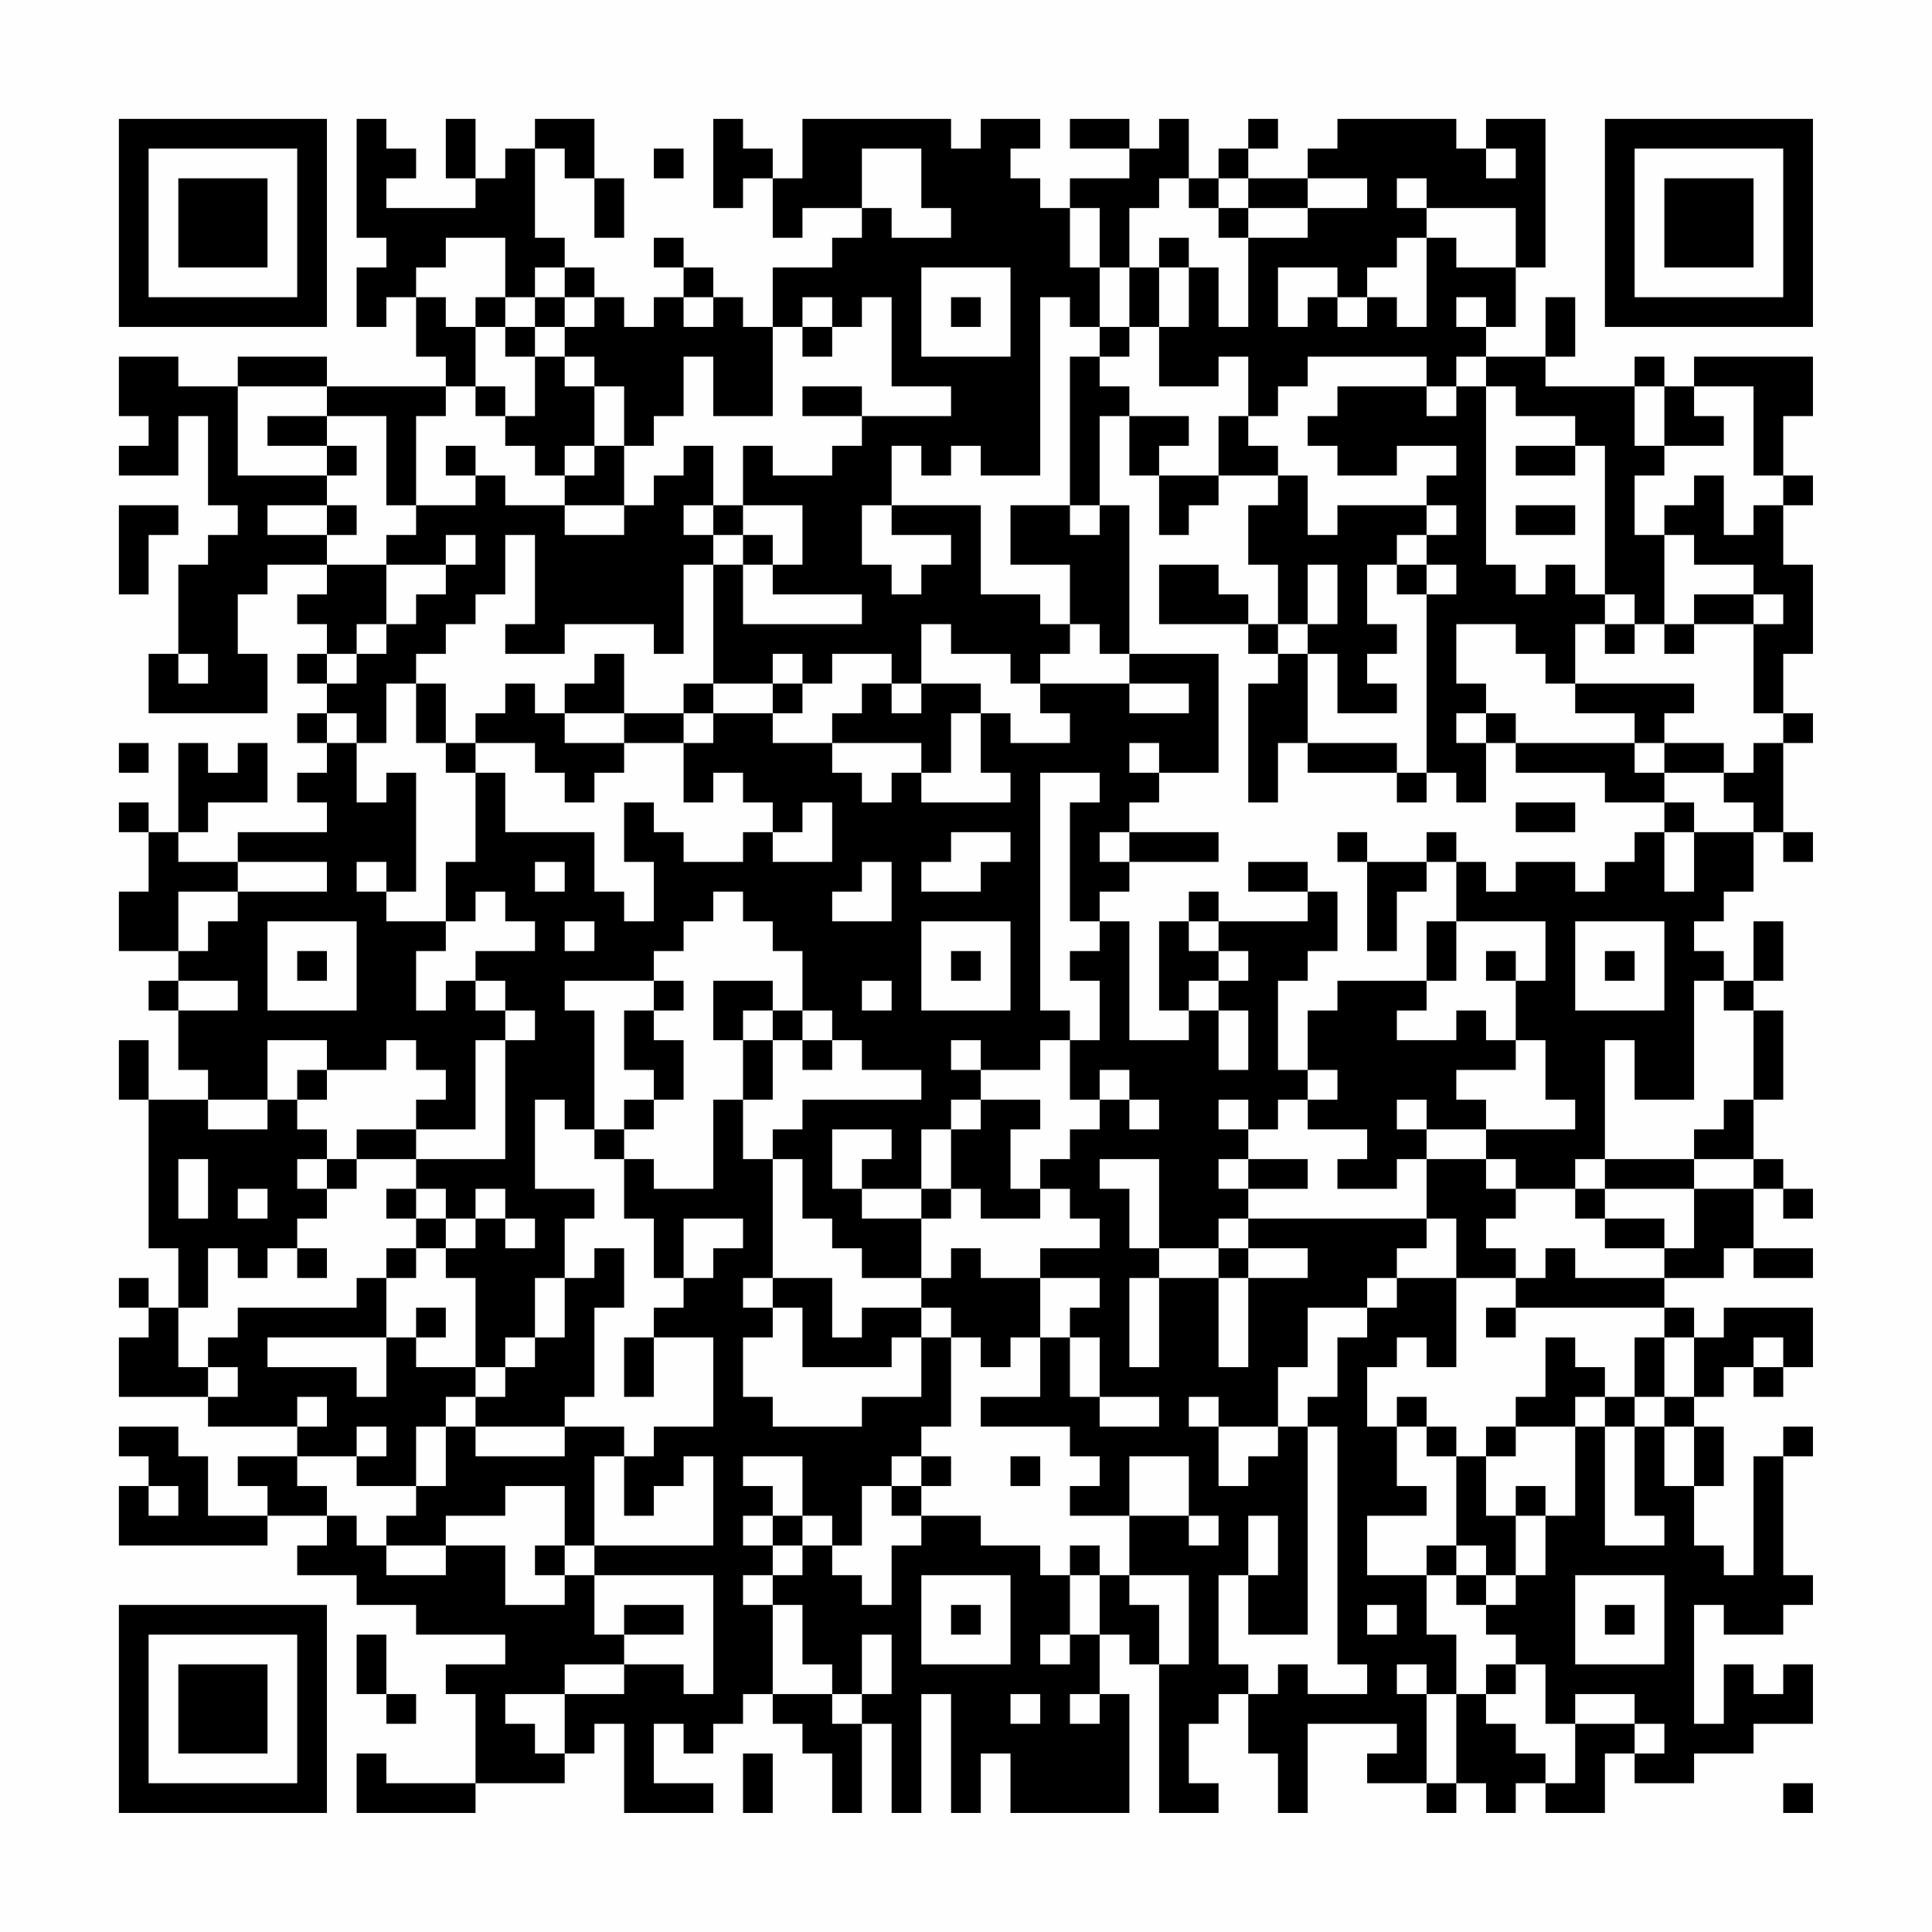 <?xml version="1.0" encoding="UTF-8"?>
<svg xmlns="http://www.w3.org/2000/svg" version="1.1" width="300" height="300" viewBox="0 0 300 300"><rect x="0" y="0" width="300" height="300" fill="#fefefe"/><g transform="scale(4.615)"><g transform="translate(4,4)"><path fill-rule="evenodd" d="M8 0L8 4L9 4L9 5L8 5L8 7L9 7L9 6L10 6L10 8L11 8L11 9L7 9L7 8L4 8L4 9L2 9L2 8L0 8L0 10L1 10L1 11L0 11L0 12L2 12L2 10L3 10L3 13L4 13L4 14L3 14L3 15L2 15L2 18L1 18L1 20L5 20L5 18L4 18L4 16L5 16L5 15L7 15L7 16L6 16L6 17L7 17L7 18L6 18L6 19L7 19L7 20L6 20L6 21L7 21L7 22L6 22L6 23L7 23L7 24L4 24L4 25L2 25L2 24L3 24L3 23L5 23L5 21L4 21L4 22L3 22L3 21L2 21L2 24L1 24L1 23L0 23L0 24L1 24L1 26L0 26L0 28L2 28L2 29L1 29L1 30L2 30L2 32L3 32L3 33L1 33L1 31L0 31L0 33L1 33L1 38L2 38L2 40L1 40L1 39L0 39L0 40L1 40L1 41L0 41L0 43L3 43L3 44L6 44L6 45L4 45L4 46L5 46L5 47L3 47L3 45L2 45L2 44L0 44L0 45L1 45L1 46L0 46L0 48L5 48L5 47L7 47L7 48L6 48L6 49L8 49L8 50L10 50L10 51L13 51L13 52L11 52L11 53L12 53L12 56L9 56L9 55L8 55L8 57L12 57L12 56L15 56L15 55L16 55L16 54L17 54L17 57L20 57L20 56L18 56L18 54L19 54L19 55L20 55L20 54L21 54L21 53L22 53L22 54L23 54L23 55L24 55L24 57L25 57L25 54L26 54L26 57L27 57L27 53L28 53L28 57L29 57L29 55L30 55L30 57L34 57L34 53L33 53L33 51L34 51L34 52L35 52L35 57L37 57L37 56L36 56L36 54L37 54L37 53L38 53L38 55L39 55L39 57L40 57L40 54L43 54L43 55L42 55L42 56L44 56L44 57L45 57L45 56L46 56L46 57L47 57L47 56L48 56L48 57L50 57L50 55L51 55L51 56L53 56L53 55L55 55L55 54L57 54L57 52L56 52L56 53L55 53L55 52L54 52L54 54L53 54L53 50L54 50L54 51L56 51L56 50L57 50L57 49L56 49L56 45L57 45L57 44L56 44L56 45L55 45L55 49L54 49L54 48L53 48L53 46L54 46L54 44L53 44L53 43L54 43L54 42L55 42L55 43L56 43L56 42L57 42L57 40L54 40L54 41L53 41L53 40L52 40L52 39L54 39L54 38L55 38L55 39L57 39L57 38L55 38L55 36L56 36L56 37L57 37L57 36L56 36L56 35L55 35L55 33L56 33L56 30L55 30L55 29L56 29L56 27L55 27L55 29L54 29L54 28L53 28L53 27L54 27L54 26L55 26L55 24L56 24L56 25L57 25L57 24L56 24L56 21L57 21L57 20L56 20L56 18L57 18L57 15L56 15L56 13L57 13L57 12L56 12L56 10L57 10L57 8L53 8L53 9L52 9L52 8L51 8L51 9L48 9L48 8L49 8L49 6L48 6L48 8L46 8L46 7L47 7L47 5L48 5L48 0L46 0L46 1L45 1L45 0L41 0L41 1L40 1L40 2L38 2L38 1L39 1L39 0L38 0L38 1L37 1L37 2L36 2L36 0L35 0L35 1L34 1L34 0L32 0L32 1L34 1L34 2L32 2L32 3L31 3L31 2L30 2L30 1L31 1L31 0L29 0L29 1L28 1L28 0L23 0L23 2L22 2L22 1L21 1L21 0L20 0L20 3L21 3L21 2L22 2L22 4L23 4L23 3L25 3L25 4L24 4L24 5L22 5L22 7L21 7L21 6L20 6L20 5L19 5L19 4L18 4L18 5L19 5L19 6L18 6L18 7L17 7L17 6L16 6L16 5L15 5L15 4L14 4L14 1L15 1L15 2L16 2L16 4L17 4L17 2L16 2L16 0L14 0L14 1L13 1L13 2L12 2L12 0L11 0L11 2L12 2L12 3L9 3L9 2L10 2L10 1L9 1L9 0ZM18 1L18 2L19 2L19 1ZM25 1L25 3L26 3L26 4L28 4L28 3L27 3L27 1ZM46 1L46 2L47 2L47 1ZM35 2L35 3L34 3L34 5L33 5L33 3L32 3L32 5L33 5L33 7L32 7L32 6L31 6L31 12L29 12L29 11L28 11L28 12L27 12L27 11L26 11L26 13L25 13L25 15L26 15L26 16L27 16L27 15L28 15L28 14L26 14L26 13L29 13L29 16L31 16L31 17L32 17L32 18L31 18L31 19L30 19L30 18L28 18L28 17L27 17L27 19L26 19L26 18L24 18L24 19L23 19L23 18L22 18L22 19L20 19L20 15L21 15L21 17L25 17L25 16L22 16L22 15L23 15L23 13L21 13L21 11L22 11L22 12L24 12L24 11L25 11L25 10L28 10L28 9L26 9L26 6L25 6L25 7L24 7L24 6L23 6L23 7L22 7L22 10L20 10L20 8L19 8L19 10L18 10L18 11L17 11L17 9L16 9L16 8L15 8L15 7L16 7L16 6L15 6L15 5L14 5L14 6L13 6L13 4L11 4L11 5L10 5L10 6L11 6L11 7L12 7L12 9L11 9L11 10L10 10L10 13L9 13L9 10L7 10L7 9L4 9L4 12L7 12L7 13L5 13L5 14L7 14L7 15L9 15L9 17L8 17L8 18L7 18L7 19L8 19L8 18L9 18L9 17L10 17L10 16L11 16L11 15L12 15L12 14L11 14L11 15L9 15L9 14L10 14L10 13L12 13L12 12L13 12L13 13L15 13L15 14L17 14L17 13L18 13L18 12L19 12L19 11L20 11L20 13L19 13L19 14L20 14L20 15L19 15L19 18L18 18L18 17L15 17L15 18L13 18L13 17L14 17L14 14L13 14L13 16L12 16L12 17L11 17L11 18L10 18L10 19L9 19L9 21L8 21L8 20L7 20L7 21L8 21L8 23L9 23L9 22L10 22L10 26L9 26L9 25L8 25L8 26L9 26L9 27L11 27L11 28L10 28L10 30L11 30L11 29L12 29L12 30L13 30L13 31L12 31L12 34L10 34L10 33L11 33L11 32L10 32L10 31L9 31L9 32L7 32L7 31L5 31L5 33L3 33L3 34L5 34L5 33L6 33L6 34L7 34L7 35L6 35L6 36L7 36L7 37L6 37L6 38L5 38L5 39L4 39L4 38L3 38L3 40L2 40L2 42L3 42L3 43L4 43L4 42L3 42L3 41L4 41L4 40L8 40L8 39L9 39L9 41L5 41L5 42L8 42L8 43L9 43L9 41L10 41L10 42L12 42L12 43L11 43L11 44L10 44L10 46L8 46L8 45L9 45L9 44L8 44L8 45L6 45L6 46L7 46L7 47L8 47L8 48L9 48L9 49L11 49L11 48L13 48L13 50L15 50L15 49L16 49L16 51L17 51L17 52L15 52L15 53L13 53L13 54L14 54L14 55L15 55L15 53L17 53L17 52L19 52L19 53L20 53L20 49L16 49L16 48L20 48L20 45L19 45L19 46L18 46L18 47L17 47L17 45L18 45L18 44L20 44L20 41L18 41L18 40L19 40L19 39L20 39L20 38L21 38L21 37L19 37L19 39L18 39L18 37L17 37L17 35L18 35L18 36L20 36L20 33L21 33L21 35L22 35L22 39L21 39L21 40L22 40L22 41L21 41L21 43L22 43L22 44L25 44L25 43L27 43L27 41L28 41L28 44L27 44L27 45L26 45L26 46L25 46L25 48L24 48L24 47L23 47L23 45L21 45L21 46L22 46L22 47L21 47L21 48L22 48L22 49L21 49L21 50L22 50L22 53L24 53L24 54L25 54L25 53L26 53L26 51L25 51L25 53L24 53L24 52L23 52L23 50L22 50L22 49L23 49L23 48L24 48L24 49L25 49L25 50L26 50L26 48L27 48L27 47L29 47L29 48L31 48L31 49L32 49L32 51L31 51L31 52L32 52L32 51L33 51L33 49L34 49L34 50L35 50L35 52L36 52L36 49L34 49L34 47L36 47L36 48L37 48L37 47L36 47L36 45L34 45L34 47L32 47L32 46L33 46L33 45L32 45L32 44L29 44L29 43L31 43L31 41L32 41L32 43L33 43L33 44L35 44L35 43L33 43L33 41L32 41L32 40L33 40L33 39L31 39L31 38L33 38L33 37L32 37L32 36L31 36L31 35L32 35L32 34L33 34L33 33L34 33L34 34L35 34L35 33L34 33L34 32L33 32L33 33L32 33L32 31L33 31L33 29L32 29L32 28L33 28L33 27L34 27L34 31L36 31L36 30L37 30L37 32L38 32L38 30L37 30L37 29L38 29L38 28L37 28L37 27L40 27L40 26L41 26L41 28L40 28L40 29L39 29L39 32L40 32L40 33L39 33L39 34L38 34L38 33L37 33L37 34L38 34L38 35L37 35L37 36L38 36L38 37L37 37L37 38L35 38L35 35L33 35L33 36L34 36L34 38L35 38L35 39L34 39L34 42L35 42L35 39L37 39L37 42L38 42L38 39L40 39L40 38L38 38L38 37L44 37L44 38L43 38L43 39L42 39L42 40L40 40L40 42L39 42L39 44L37 44L37 43L36 43L36 44L37 44L37 46L38 46L38 45L39 45L39 44L40 44L40 51L38 51L38 49L39 49L39 47L38 47L38 49L37 49L37 52L38 52L38 53L39 53L39 52L40 52L40 53L42 53L42 52L41 52L41 44L40 44L40 43L41 43L41 41L42 41L42 40L43 40L43 39L45 39L45 42L44 42L44 41L43 41L43 42L42 42L42 44L43 44L43 46L44 46L44 47L42 47L42 49L44 49L44 51L45 51L45 53L44 53L44 52L43 52L43 53L44 53L44 56L45 56L45 53L46 53L46 54L47 54L47 55L48 55L48 56L49 56L49 54L51 54L51 55L52 55L52 54L51 54L51 53L49 53L49 54L48 54L48 52L47 52L47 51L46 51L46 50L47 50L47 49L48 49L48 47L49 47L49 44L50 44L50 48L52 48L52 47L51 47L51 44L52 44L52 46L53 46L53 44L52 44L52 43L53 43L53 41L52 41L52 40L47 40L47 39L48 39L48 38L49 38L49 39L52 39L52 38L53 38L53 36L55 36L55 35L53 35L53 34L54 34L54 33L55 33L55 30L54 30L54 29L53 29L53 33L51 33L51 31L50 31L50 35L49 35L49 36L47 36L47 35L46 35L46 34L49 34L49 33L48 33L48 31L47 31L47 29L48 29L48 27L45 27L45 25L46 25L46 26L47 26L47 25L49 25L49 26L50 26L50 25L51 25L51 24L52 24L52 26L53 26L53 24L55 24L55 23L54 23L54 22L55 22L55 21L56 21L56 20L55 20L55 17L56 17L56 16L55 16L55 15L53 15L53 14L52 14L52 13L53 13L53 12L54 12L54 14L55 14L55 13L56 13L56 12L55 12L55 9L53 9L53 10L54 10L54 11L52 11L52 9L51 9L51 11L52 11L52 12L51 12L51 14L52 14L52 17L51 17L51 16L50 16L50 11L49 11L49 10L47 10L47 9L46 9L46 8L45 8L45 9L44 9L44 8L40 8L40 9L39 9L39 10L38 10L38 8L37 8L37 9L35 9L35 7L36 7L36 5L37 5L37 7L38 7L38 4L40 4L40 3L42 3L42 2L40 2L40 3L38 3L38 2L37 2L37 3L36 3L36 2ZM43 2L43 3L44 3L44 4L43 4L43 5L42 5L42 6L41 6L41 5L39 5L39 7L40 7L40 6L41 6L41 7L42 7L42 6L43 6L43 7L44 7L44 4L45 4L45 5L47 5L47 3L44 3L44 2ZM37 3L37 4L38 4L38 3ZM35 4L35 5L34 5L34 7L33 7L33 8L32 8L32 13L30 13L30 15L32 15L32 17L33 17L33 18L34 18L34 19L31 19L31 20L32 20L32 21L30 21L30 20L29 20L29 19L27 19L27 20L26 20L26 19L25 19L25 20L24 20L24 21L22 21L22 20L23 20L23 19L22 19L22 20L20 20L20 19L19 19L19 20L17 20L17 18L16 18L16 19L15 19L15 20L14 20L14 19L13 19L13 20L12 20L12 21L11 21L11 19L10 19L10 21L11 21L11 22L12 22L12 25L11 25L11 27L12 27L12 26L13 26L13 27L14 27L14 28L12 28L12 29L13 29L13 30L14 30L14 31L13 31L13 35L10 35L10 34L8 34L8 35L7 35L7 36L8 36L8 35L10 35L10 36L9 36L9 37L10 37L10 38L9 38L9 39L10 39L10 38L11 38L11 39L12 39L12 42L13 42L13 43L12 43L12 44L11 44L11 46L10 46L10 47L9 47L9 48L11 48L11 47L13 47L13 46L15 46L15 48L14 48L14 49L15 49L15 48L16 48L16 45L17 45L17 44L15 44L15 43L16 43L16 40L17 40L17 38L16 38L16 39L15 39L15 37L16 37L16 36L14 36L14 33L15 33L15 34L16 34L16 35L17 35L17 34L18 34L18 33L19 33L19 31L18 31L18 30L19 30L19 29L18 29L18 28L19 28L19 27L20 27L20 26L21 26L21 27L22 27L22 28L23 28L23 30L22 30L22 29L20 29L20 31L21 31L21 33L22 33L22 31L23 31L23 32L24 32L24 31L25 31L25 32L27 32L27 33L23 33L23 34L22 34L22 35L23 35L23 37L24 37L24 38L25 38L25 39L27 39L27 40L25 40L25 41L24 41L24 39L22 39L22 40L23 40L23 42L26 42L26 41L27 41L27 40L28 40L28 41L29 41L29 42L30 42L30 41L31 41L31 39L29 39L29 38L28 38L28 39L27 39L27 37L28 37L28 36L29 36L29 37L31 37L31 36L30 36L30 34L31 34L31 33L29 33L29 32L31 32L31 31L32 31L32 30L31 30L31 22L33 22L33 23L32 23L32 27L33 27L33 26L34 26L34 25L37 25L37 24L34 24L34 23L35 23L35 22L37 22L37 18L34 18L34 13L33 13L33 10L34 10L34 12L35 12L35 14L36 14L36 13L37 13L37 12L39 12L39 13L38 13L38 15L39 15L39 17L38 17L38 16L37 16L37 15L35 15L35 17L38 17L38 18L39 18L39 19L38 19L38 23L39 23L39 21L40 21L40 22L43 22L43 23L44 23L44 22L45 22L45 23L46 23L46 21L47 21L47 22L50 22L50 23L52 23L52 24L53 24L53 23L52 23L52 22L54 22L54 21L52 21L52 20L53 20L53 19L49 19L49 17L50 17L50 18L51 18L51 17L50 17L50 16L49 16L49 15L48 15L48 16L47 16L47 15L46 15L46 9L45 9L45 10L44 10L44 9L41 9L41 10L40 10L40 11L41 11L41 12L43 12L43 11L45 11L45 12L44 12L44 13L41 13L41 14L40 14L40 12L39 12L39 11L38 11L38 10L37 10L37 12L35 12L35 11L36 11L36 10L34 10L34 9L33 9L33 8L34 8L34 7L35 7L35 5L36 5L36 4ZM27 5L27 8L30 8L30 5ZM12 6L12 7L13 7L13 8L14 8L14 10L13 10L13 9L12 9L12 10L13 10L13 11L14 11L14 12L15 12L15 13L17 13L17 11L16 11L16 9L15 9L15 8L14 8L14 7L15 7L15 6L14 6L14 7L13 7L13 6ZM19 6L19 7L20 7L20 6ZM28 6L28 7L29 7L29 6ZM45 6L45 7L46 7L46 6ZM23 7L23 8L24 8L24 7ZM23 9L23 10L25 10L25 9ZM5 10L5 11L7 11L7 12L8 12L8 11L7 11L7 10ZM11 11L11 12L12 12L12 11ZM15 11L15 12L16 12L16 11ZM47 11L47 12L49 12L49 11ZM0 13L0 16L1 16L1 14L2 14L2 13ZM7 13L7 14L8 14L8 13ZM20 13L20 14L21 14L21 15L22 15L22 14L21 14L21 13ZM32 13L32 14L33 14L33 13ZM44 13L44 14L43 14L43 15L42 15L42 17L43 17L43 18L42 18L42 19L43 19L43 20L41 20L41 18L40 18L40 17L41 17L41 15L40 15L40 17L39 17L39 18L40 18L40 21L43 21L43 22L44 22L44 16L45 16L45 15L44 15L44 14L45 14L45 13ZM47 13L47 14L49 14L49 13ZM43 15L43 16L44 16L44 15ZM53 16L53 17L52 17L52 18L53 18L53 17L55 17L55 16ZM45 17L45 19L46 19L46 20L45 20L45 21L46 21L46 20L47 20L47 21L51 21L51 22L52 22L52 21L51 21L51 20L49 20L49 19L48 19L48 18L47 18L47 17ZM2 18L2 19L3 19L3 18ZM34 19L34 20L36 20L36 19ZM15 20L15 21L17 21L17 22L16 22L16 23L15 23L15 22L14 22L14 21L12 21L12 22L13 22L13 24L16 24L16 26L17 26L17 27L18 27L18 25L17 25L17 23L18 23L18 24L19 24L19 25L21 25L21 24L22 24L22 25L24 25L24 23L23 23L23 24L22 24L22 23L21 23L21 22L20 22L20 23L19 23L19 21L20 21L20 20L19 20L19 21L17 21L17 20ZM28 20L28 22L27 22L27 21L24 21L24 22L25 22L25 23L26 23L26 22L27 22L27 23L30 23L30 22L29 22L29 20ZM0 21L0 22L1 22L1 21ZM34 21L34 22L35 22L35 21ZM47 23L47 24L49 24L49 23ZM28 24L28 25L27 25L27 26L29 26L29 25L30 25L30 24ZM33 24L33 25L34 25L34 24ZM41 24L41 25L42 25L42 28L43 28L43 26L44 26L44 25L45 25L45 24L44 24L44 25L42 25L42 24ZM4 25L4 26L2 26L2 28L3 28L3 27L4 27L4 26L7 26L7 25ZM14 25L14 26L15 26L15 25ZM25 25L25 26L24 26L24 27L26 27L26 25ZM38 25L38 26L40 26L40 25ZM36 26L36 27L35 27L35 30L36 30L36 29L37 29L37 28L36 28L36 27L37 27L37 26ZM5 27L5 30L8 30L8 27ZM15 27L15 28L16 28L16 27ZM27 27L27 30L30 30L30 27ZM44 27L44 29L41 29L41 30L40 30L40 32L41 32L41 33L40 33L40 34L42 34L42 35L41 35L41 36L43 36L43 35L44 35L44 37L45 37L45 39L47 39L47 38L46 38L46 37L47 37L47 36L46 36L46 35L44 35L44 34L46 34L46 33L45 33L45 32L47 32L47 31L46 31L46 30L45 30L45 31L43 31L43 30L44 30L44 29L45 29L45 27ZM49 27L49 30L52 30L52 27ZM6 28L6 29L7 29L7 28ZM28 28L28 29L29 29L29 28ZM46 28L46 29L47 29L47 28ZM50 28L50 29L51 29L51 28ZM2 29L2 30L4 30L4 29ZM15 29L15 30L16 30L16 34L17 34L17 33L18 33L18 32L17 32L17 30L18 30L18 29ZM25 29L25 30L26 30L26 29ZM21 30L21 31L22 31L22 30ZM23 30L23 31L24 31L24 30ZM28 31L28 32L29 32L29 31ZM6 32L6 33L7 33L7 32ZM28 33L28 34L27 34L27 36L25 36L25 35L26 35L26 34L24 34L24 36L25 36L25 37L27 37L27 36L28 36L28 34L29 34L29 33ZM43 33L43 34L44 34L44 33ZM2 35L2 37L3 37L3 35ZM38 35L38 36L40 36L40 35ZM50 35L50 36L49 36L49 37L50 37L50 38L52 38L52 37L50 37L50 36L53 36L53 35ZM4 36L4 37L5 37L5 36ZM10 36L10 37L11 37L11 38L12 38L12 37L13 37L13 38L14 38L14 37L13 37L13 36L12 36L12 37L11 37L11 36ZM6 38L6 39L7 39L7 38ZM37 38L37 39L38 39L38 38ZM14 39L14 41L13 41L13 42L14 42L14 41L15 41L15 39ZM10 40L10 41L11 41L11 40ZM46 40L46 41L47 41L47 40ZM17 41L17 43L18 43L18 41ZM48 41L48 43L47 43L47 44L46 44L46 45L45 45L45 44L44 44L44 43L43 43L43 44L44 44L44 45L45 45L45 48L44 48L44 49L45 49L45 50L46 50L46 49L47 49L47 47L48 47L48 46L47 46L47 47L46 47L46 45L47 45L47 44L49 44L49 43L50 43L50 44L51 44L51 43L52 43L52 41L51 41L51 43L50 43L50 42L49 42L49 41ZM55 41L55 42L56 42L56 41ZM6 43L6 44L7 44L7 43ZM12 44L12 45L15 45L15 44ZM27 45L27 46L26 46L26 47L27 47L27 46L28 46L28 45ZM30 45L30 46L31 46L31 45ZM1 46L1 47L2 47L2 46ZM22 47L22 48L23 48L23 47ZM32 48L32 49L33 49L33 48ZM45 48L45 49L46 49L46 48ZM27 49L27 52L30 52L30 49ZM49 49L49 52L52 52L52 49ZM17 50L17 51L19 51L19 50ZM28 50L28 51L29 51L29 50ZM42 50L42 51L43 51L43 50ZM50 50L50 51L51 51L51 50ZM8 51L8 53L9 53L9 54L10 54L10 53L9 53L9 51ZM46 52L46 53L47 53L47 52ZM30 53L30 54L31 54L31 53ZM32 53L32 54L33 54L33 53ZM21 55L21 57L22 57L22 55ZM56 56L56 57L57 57L57 56ZM0 0L0 7L7 7L7 0ZM1 1L1 6L6 6L6 1ZM2 2L2 5L5 5L5 2ZM50 0L50 7L57 7L57 0ZM51 1L51 6L56 6L56 1ZM52 2L52 5L55 5L55 2ZM0 50L0 57L7 57L7 50ZM1 51L1 56L6 56L6 51ZM2 52L2 55L5 55L5 52Z" fill="#000000"/></g></g></svg>
